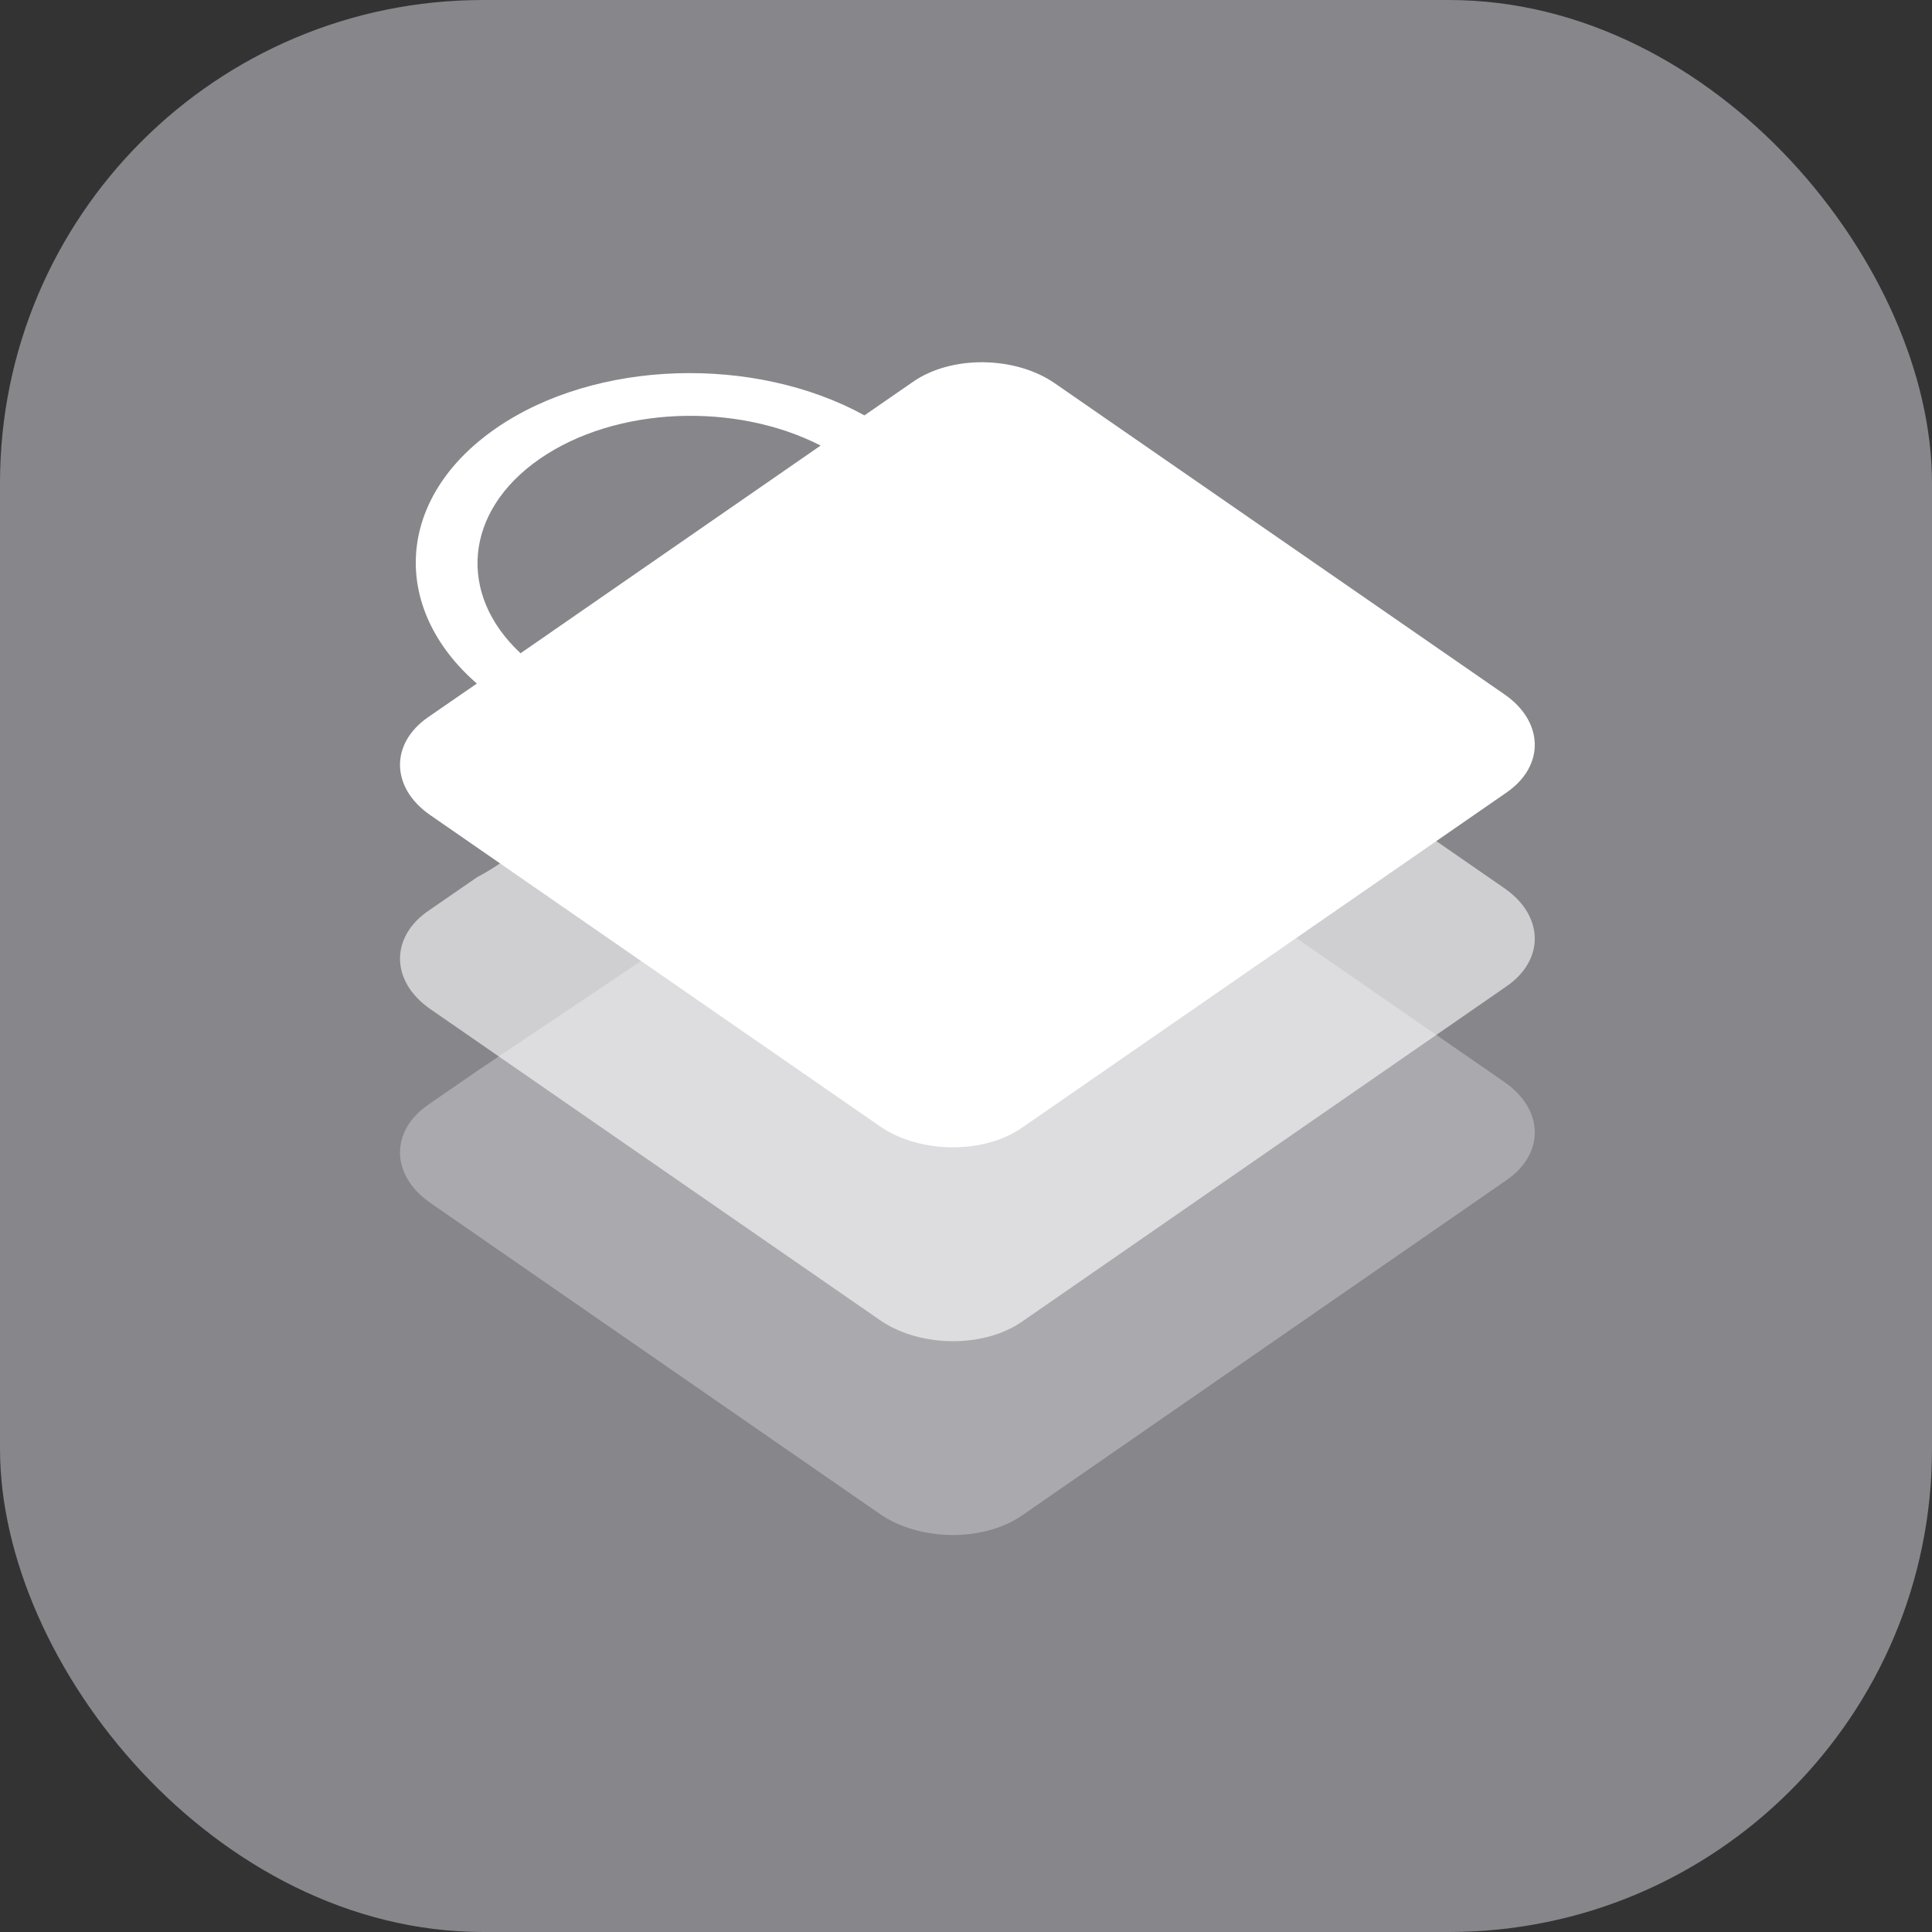 <svg xmlns="http://www.w3.org/2000/svg" width="16" height="16" viewBox="0 0 16 16">
  <rect x="0" y="0" width="16" height="16" fill="#333333" stroke="none"/>
  <g fill="none" fill-rule="evenodd">
    <rect width="16" height="16" fill="#86868B" rx="4"/>
    <g fill="#FFF" transform="translate(3.313 3)">
      <path fill-opacity=".3" d="M4.248,3.372 C4.566,3.152 5.094,3.157 5.422,3.384 L9.146,5.961 C9.474,6.188 9.482,6.553 9.164,6.773 L5.15,9.551 C4.832,9.771 4.303,9.765 3.975,9.539 L0.251,6.962 C-0.077,6.735 -0.085,6.369 0.233,6.149 L0.636,5.871 C1.836,5.062 2.464,4.665 3.846,3.65 L4.248,3.372 Z"/>
      <path fill-opacity=".6" d="M4.248,1.767 C4.566,1.547 5.094,1.552 5.422,1.779 L9.146,4.356 C9.474,4.583 9.482,4.948 9.164,5.168 L5.15,7.946 C4.832,8.166 4.303,8.16 3.975,7.933 L0.251,5.357 C-0.077,5.13 -0.085,4.764 0.233,4.544 L0.636,4.266 C1.785,3.654 2.937,1.546 3.846,2.045 L4.248,1.767 Z"/>
      <path d="M4.248,0.162 C4.566,-0.059 5.094,-0.053 5.422,0.174 L9.146,2.75 C9.474,2.977 9.482,3.343 9.164,3.563 L5.15,6.34 C4.832,6.56 4.303,6.555 3.975,6.328 L0.251,3.751 C-0.077,3.525 -0.085,3.159 0.233,2.939 L0.636,2.661 C-0.086,2.032 -0.036,1.122 0.793,0.548 C1.621,-0.025 2.937,-0.06 3.846,0.44 L4.248,0.162 Z M1.157,0.8 C0.527,1.236 0.475,1.923 0.998,2.41 L3.483,0.69 C2.779,0.329 1.787,0.364 1.157,0.8 Z"/>
    </g>
  </g>
</svg>

